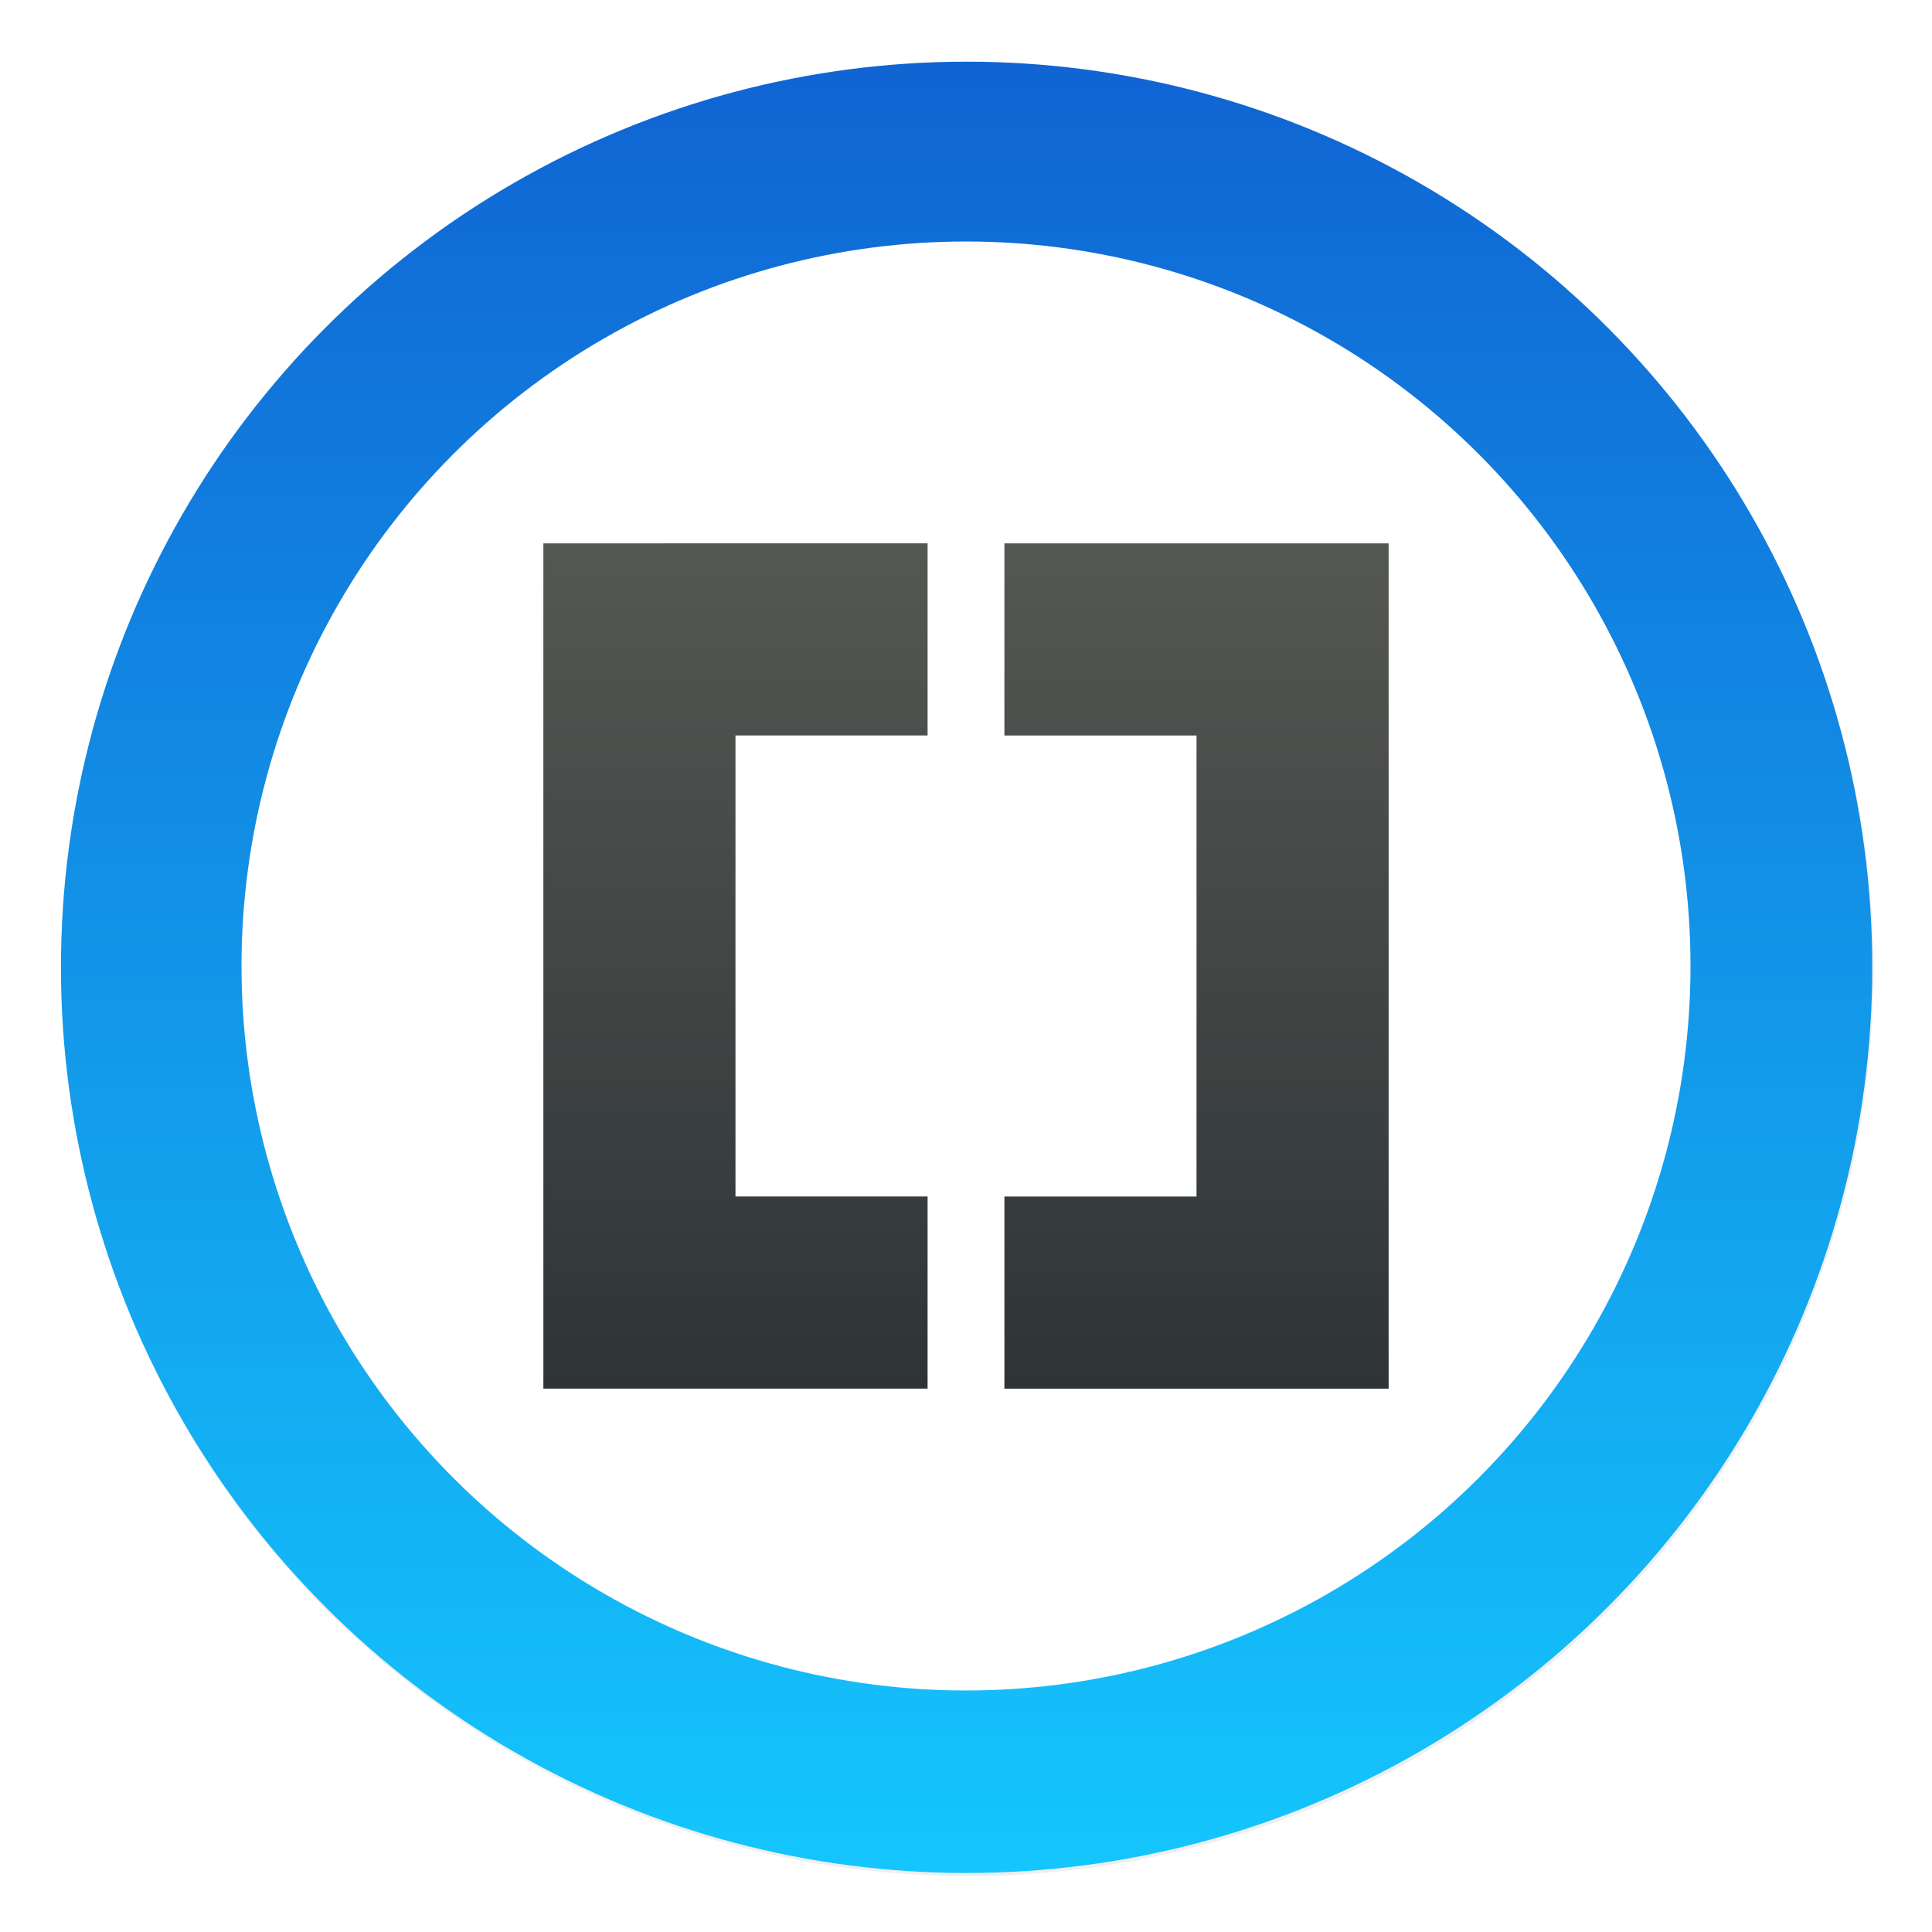<svg width="64" height="64" version="1.1" xmlns="http://www.w3.org/2000/svg" xmlns:xlink="http://www.w3.org/1999/xlink">
 <defs>
  <linearGradient id="b" x1="399.57" x2="399.57" y1="545.8" y2="517.8" gradientTransform="matrix(2.143 0 0 2.143 -826.36 -1107.5)" gradientUnits="userSpaceOnUse">
   <stop stop-color="#3889e9" offset="0"/>
   <stop stop-color="#5ea5fb" offset="1"/>
  </linearGradient>
  <filter id="c" x="-.036" y="-.036" width="1.072" height="1.072" color-interpolation-filters="sRGB">
   <feGaussianBlur stdDeviation="0.42"/>
  </filter>
  <linearGradient id="d" x1="408.57" x2="408.57" y1="535.2" y2="512.4" gradientTransform="matrix(1.228 0 0 1.228 -469.71 -611.2)" gradientUnits="userSpaceOnUse">
   <stop stop-color="#2e3436" offset="0"/>
   <stop stop-color="#555753" offset="1"/>
  </linearGradient>
  <linearGradient id="a" x1="32.02" x2="32.02" y1="2.043" y2="62.045" gradientUnits="userSpaceOnUse">
   <stop stop-color="#1064d3" offset="0"/>
   <stop stop-color="#14c6fd" offset="1"/>
  </linearGradient>
  <filter id="f" x="-.06" y="-.06" width="1.12" height="1.12" color-interpolation-filters="sRGB">
   <feGaussianBlur stdDeviation="1.2"/>
  </filter>
  <filter id="e" x="-.06" y="-.06" width="1.12" height="1.12" color-interpolation-filters="sRGB">
   <feGaussianBlur stdDeviation="0.7"/>
  </filter>
 </defs>
 <circle transform="matrix(2.143 0 0 2.143 -826.36 -1107.5)" cx="400.57" cy="531.8" r="14" filter="url(#c)" opacity=".25" stroke-width=".733"/>
 <g stroke-width="1.571">
  <circle cx="32.02" cy="32.044" r="30.001" fill="url(#a)"/>
  <circle cx="32" cy="32" r="24" filter="url(#f)" opacity=".15" stroke-width="1.571"/>
  <circle cx="32.02" cy="32.044" r="30.001" fill-opacity="0"/>
  <circle cx="32.02" cy="32.044" r="0" fill="url(#b)"/>
  <circle cx="32" cy="32" r="24" fill="#fff" stroke-width="1.571"/>
 </g>
 <path d="m18 18v28h12.727v-6.364h-6.364v-15.273h6.364v-6.364h-6.505zm15.273 0v6.364h6.364v15.273h-6.364v6.364h12.727v-28h-12.727z" filter="url(#e)" opacity=".25"/>
 <path d="m18 18v28h12.727v-6.364h-6.364v-15.273h6.364v-6.364h-6.505zm15.273 0v6.364h6.364v15.273h-6.364v6.364h12.727v-28h-12.727z" fill="url(#d)"/>
</svg>
